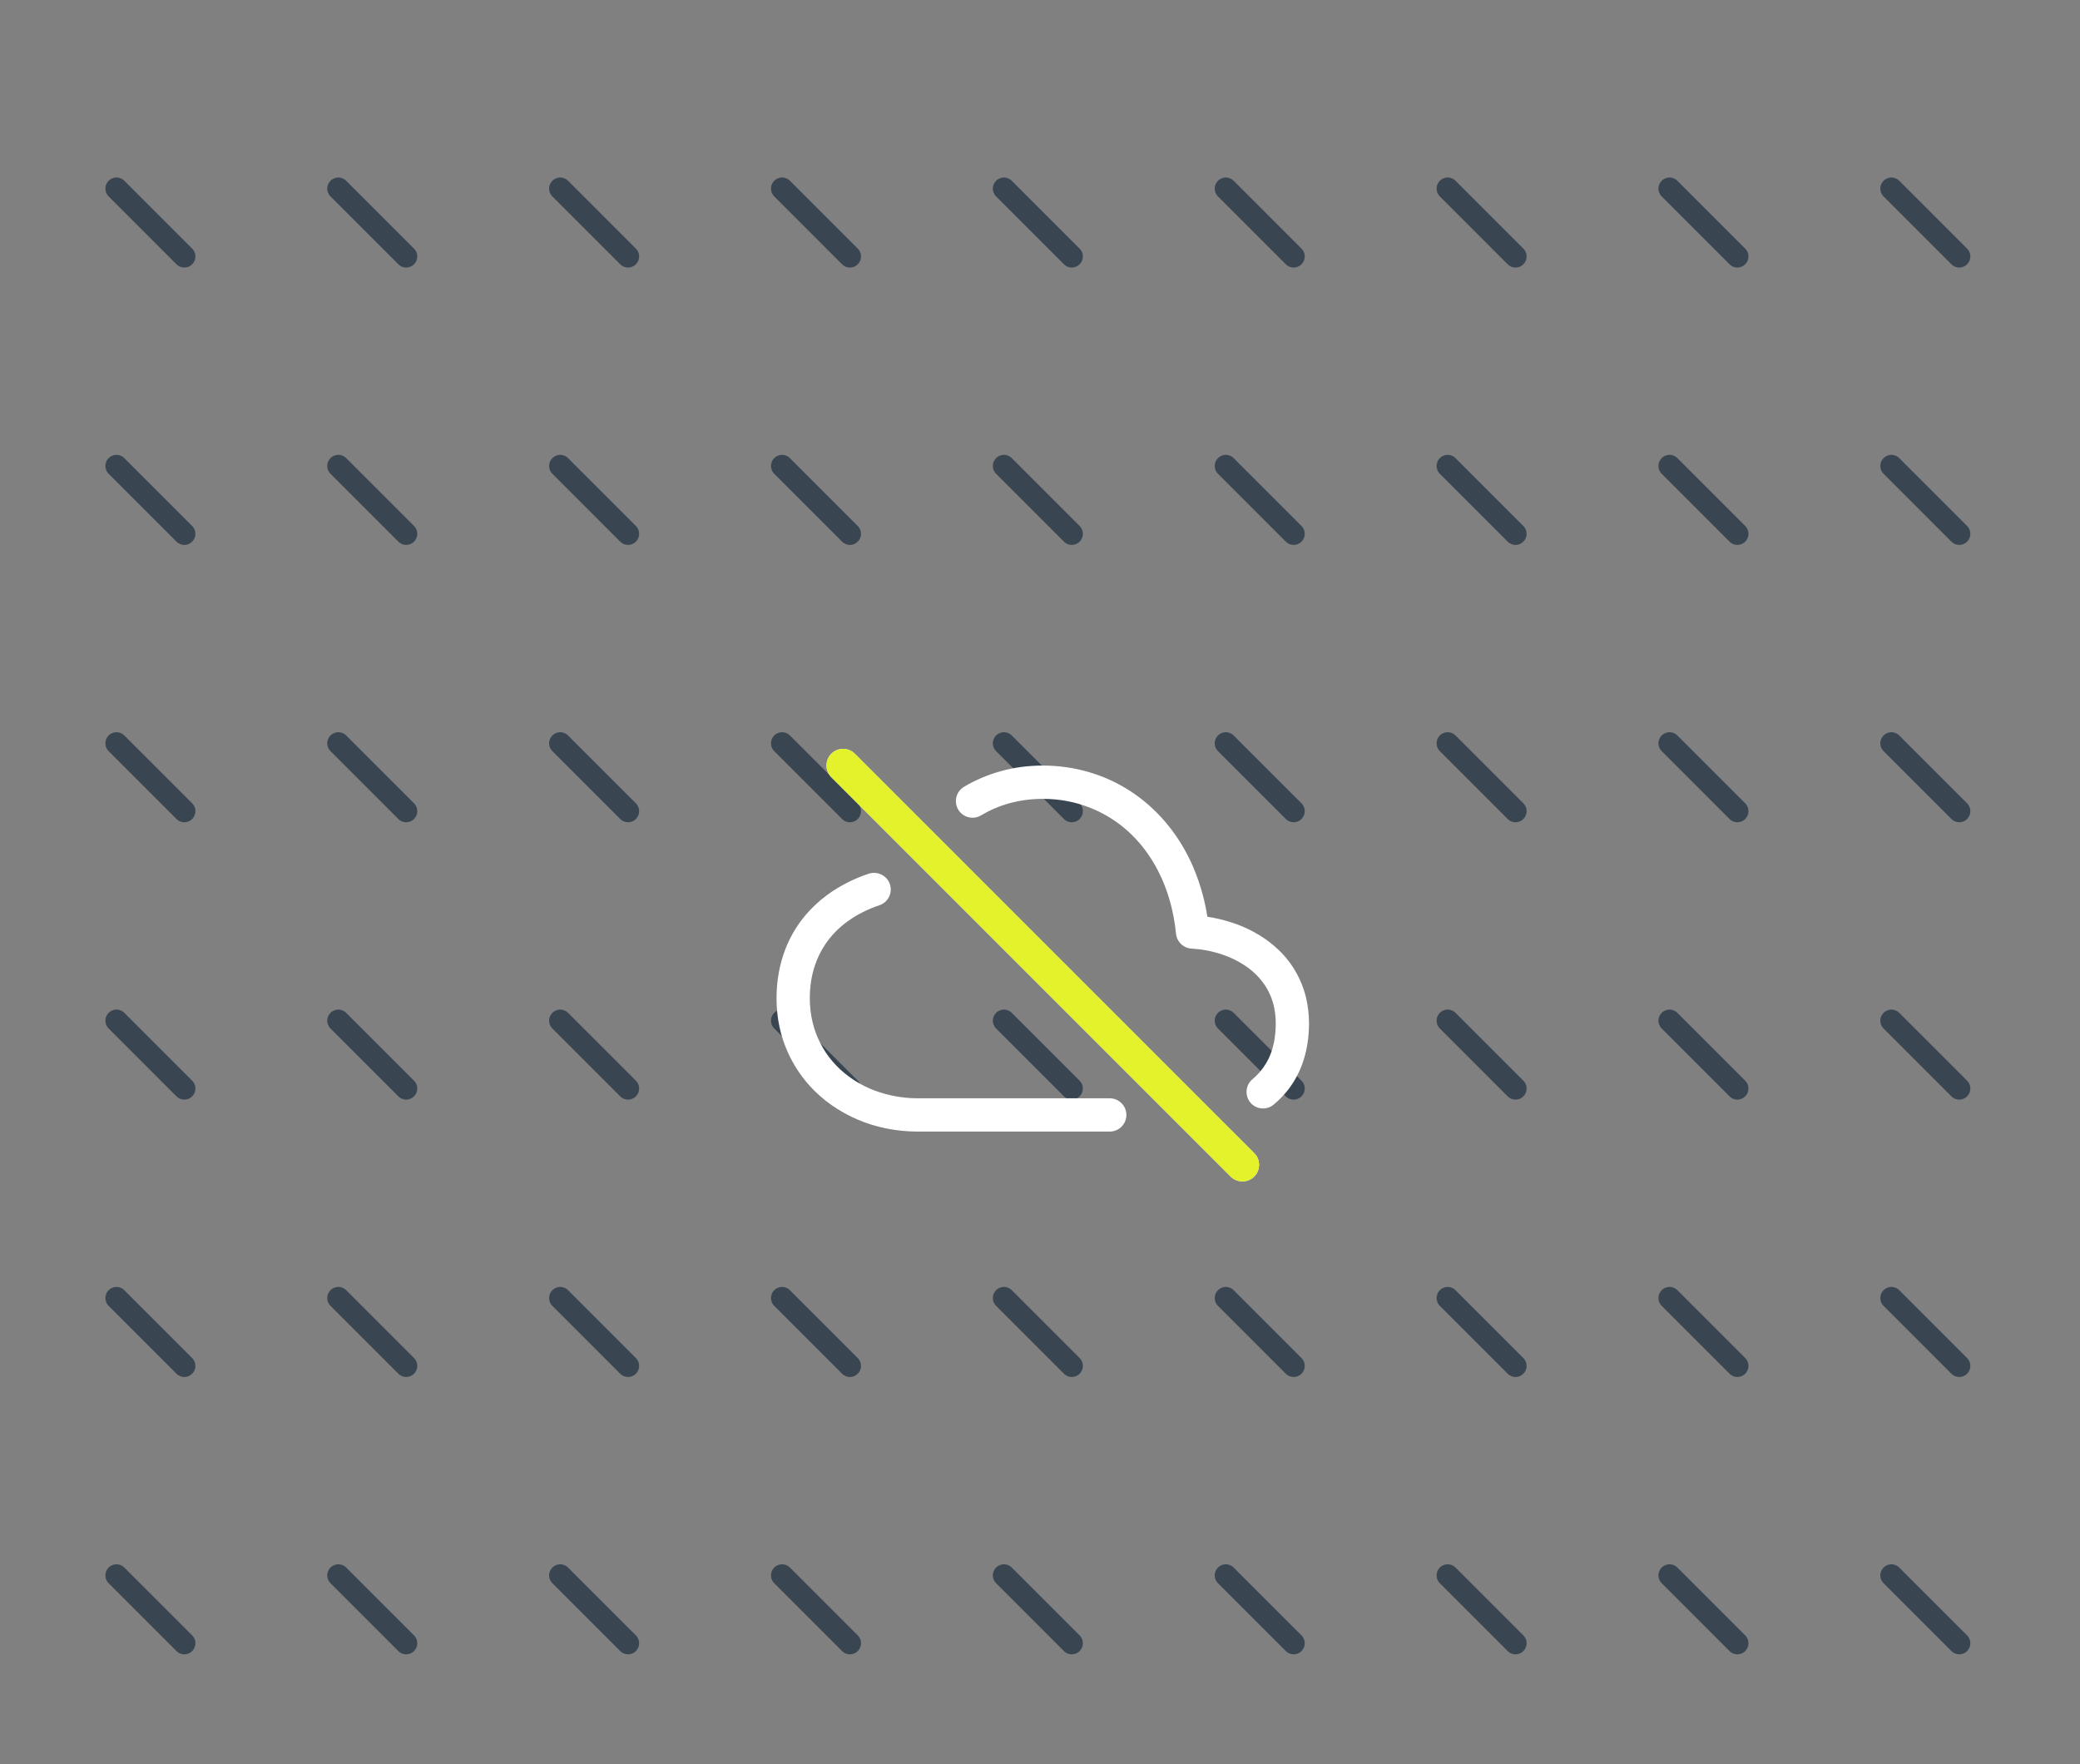 <svg xmlns="http://www.w3.org/2000/svg" width="375" height="318" fill="none" viewBox="0 0 375 318">
    <rect x="0" y="0" width="375" height="318" fill="#808080" stroke="none"/>
    <path stroke="#394651" stroke-linecap="round" stroke-linejoin="round" stroke-width="4" d="M33.23 46.23L21 34M73.23 46.23L61 34M113.229 46.23L101 34M153.229 46.23L141 34M193.229 46.23L181 34M233.229 46.23L221 34M273.229 46.23L261 34M313.229 46.23L301 34M33.23 96.23L21 84M73.23 96.23L61 84M113.229 96.23L101 84M153.229 96.23L141 84M193.229 96.23L181 84M233.229 96.23L221 84M273.229 96.23L261 84M313.229 96.23L301 84M33.23 146.229L21 134M73.23 146.229L61 134M113.229 146.229L101 134M153.229 146.229L141 134M193.229 146.229L181 134M233.229 146.229L221 134M273.229 146.229L261 134M313.229 146.229L301 134M33.23 196.229L21 184M73.23 196.229L61 184M113.229 196.229L101 184M153.229 196.229L141 184M193.229 196.229L181 184M233.229 196.229L221 184M273.229 196.229L261 184M313.229 196.229L301 184M33.23 246.229L21 234M73.23 246.229L61 234M113.229 246.229L101 234M153.229 246.229L141 234M193.229 246.229L181 234M233.229 246.229L221 234M273.229 246.229L261 234M313.229 246.229L301 234M33.23 296.229L21 284M73.23 296.229L61 284M113.229 296.229L101 284M153.229 296.229L141 284M193.229 296.229L181 284M233.229 296.229L221 284M273.229 296.229L261 284M313.229 296.229L301 284M353.229 46.23L341 34M353.229 96.23L341 84M353.229 146.229L341 134M353.229 196.229L341 184M353.229 246.229L341 234M353.229 296.229L341 284"/>
    <path fill="#fff" d="M200.075 197.991H165.5c-2.737 0-5.344-.488-7.688-1.35-1.762-.656-3.374-1.538-4.818-2.606-2.156-1.594-3.9-3.619-5.1-5.982-1.2-2.343-1.894-5.043-1.894-8.062 0-2.269.337-4.275.956-6.056.45-1.332 1.069-2.55 1.8-3.657 1.107-1.65 2.494-3.075 4.163-4.256 1.65-1.181 3.543-2.137 5.625-2.831 1.575-.525 2.418-2.231 1.894-3.806-.544-1.557-2.25-2.4-3.826-1.875-2.306.768-4.481 1.818-6.487 3.131-1.5.994-2.887 2.156-4.125 3.469-1.856 1.968-3.375 4.312-4.406 6.993-1.032 2.663-1.594 5.644-1.594 8.888 0 3.506.712 6.787 2.044 9.731.993 2.194 2.306 4.2 3.881 5.963 2.381 2.643 5.344 4.706 8.663 6.131 3.337 1.425 7.031 2.175 10.912 2.175h34.575c1.65 0 3-1.35 3-3s-1.35-3-3-3zM235.475 179.897c-.6-2.531-1.706-4.743-3.131-6.618-1.069-1.407-2.325-2.588-3.675-3.6-2.044-1.519-4.294-2.625-6.6-3.375-1.463-.469-2.925-.825-4.388-1.032-.562-3.562-1.575-6.843-2.944-9.825-2.531-5.456-6.356-9.843-10.968-12.843-4.632-3-10.05-4.594-15.75-4.594-2.719 0-5.288.356-7.65 1.031-2.382.656-4.575 1.613-6.563 2.794-1.425.844-1.894 2.681-1.05 4.106.844 1.425 2.681 1.894 4.106 1.05 1.538-.919 3.244-1.669 5.082-2.175 1.856-.506 3.862-.806 6.056-.806 3.056 0 5.962.562 8.644 1.65 4.031 1.612 7.556 4.369 10.237 8.175 2.681 3.806 4.556 8.662 5.138 14.475.15 1.481 1.35 2.625 2.831 2.7 1.744.094 3.619.431 5.419 1.031 1.35.45 2.643 1.05 3.806 1.781.881.544 1.687 1.182 2.4 1.894 1.069 1.05 1.931 2.288 2.55 3.713.619 1.443.975 3.093.975 5.1 0 1.2-.113 2.306-.3 3.3-.3 1.5-.788 2.775-1.444 3.862-.656 1.106-1.462 2.044-2.437 2.85-1.275 1.05-1.444 2.944-.394 4.219 1.031 1.256 2.925 1.425 4.2.375.975-.806 1.875-1.744 2.681-2.775 1.181-1.556 2.119-3.338 2.738-5.325.618-1.988.956-4.181.956-6.525 0-1.631-.188-3.169-.525-4.613zM154.119 135.872c-1.163-1.163-3.075-1.163-4.238 0-1.162 1.162-1.162 3.075 0 4.237l72 72c1.163 1.163 3.075 1.163 4.238 0 1.162-1.162 1.181-3.075 0-4.237l-72-72z"/>
    <path fill="#E4F22C" d="M154.119 135.872c-1.163-1.163-3.075-1.163-4.238 0-1.162 1.162-1.162 3.075 0 4.237l72 72c1.163 1.163 3.075 1.163 4.238 0 1.162-1.162 1.181-3.075 0-4.237l-72-72z"/>
</svg>
